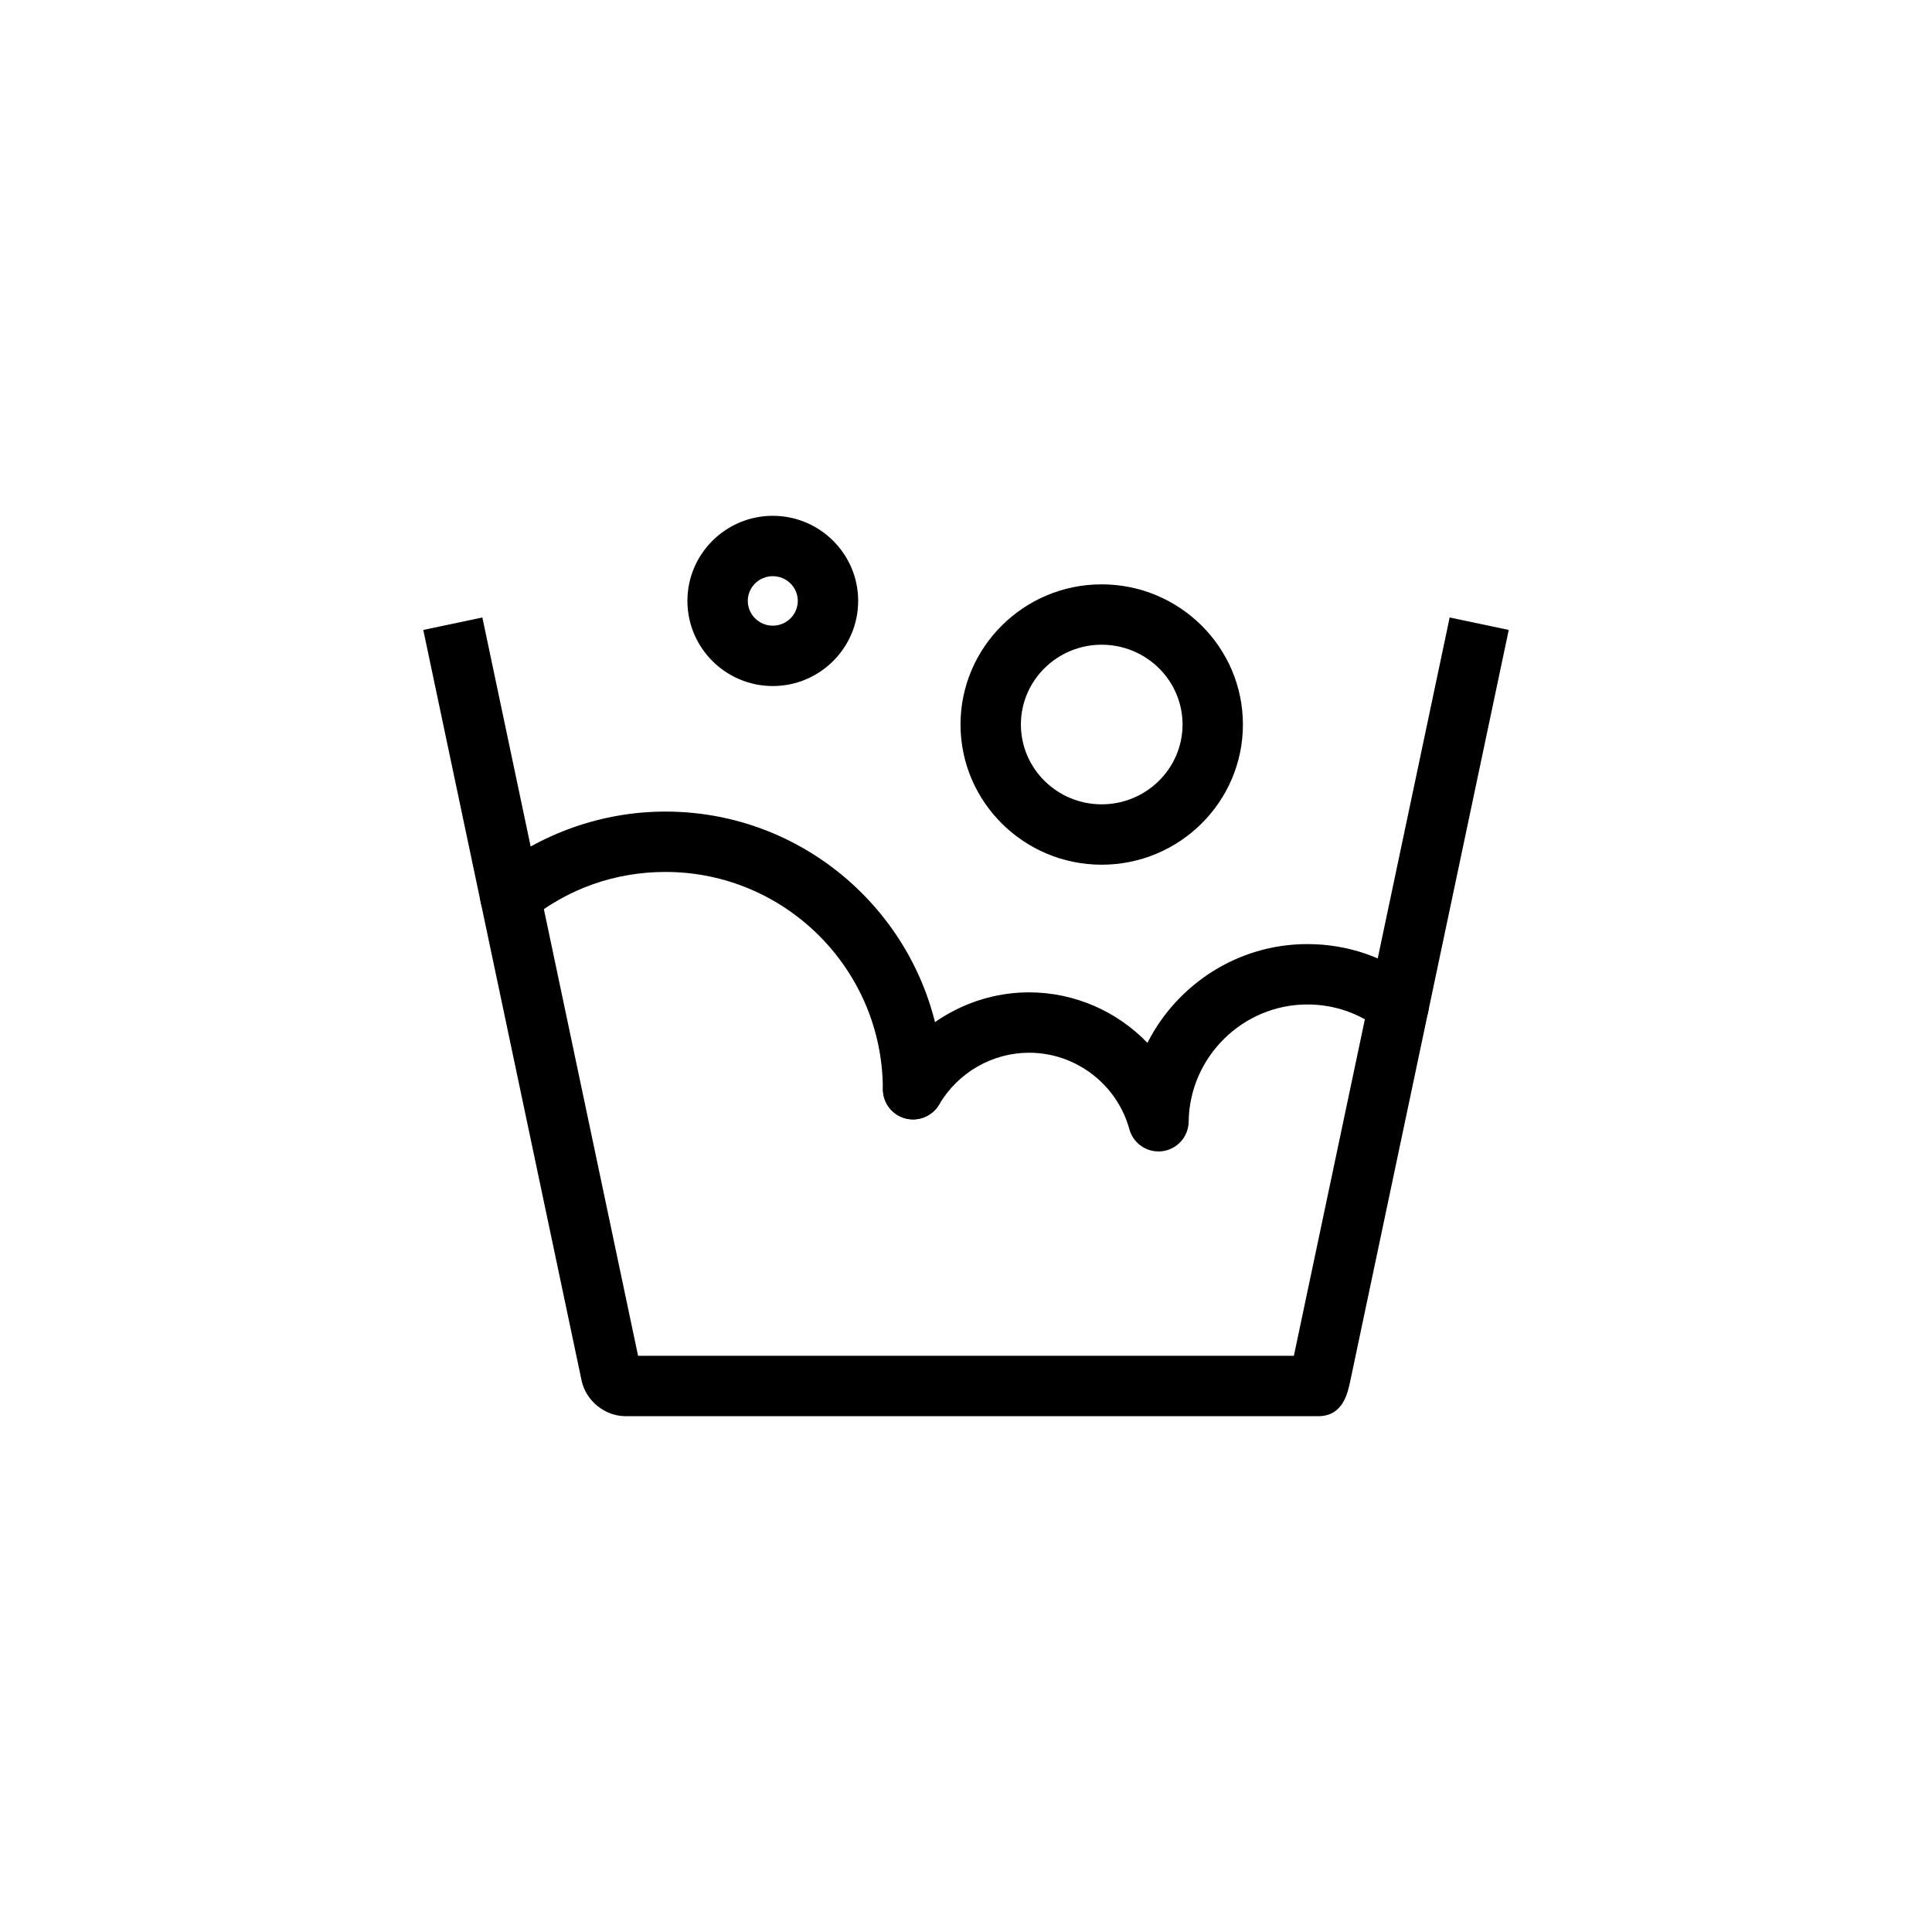 <?xml version="1.0" encoding="utf-8"?>
<!-- Generator: Adobe Illustrator 16.0.0, SVG Export Plug-In . SVG Version: 6.00 Build 0)  -->
<!DOCTYPE svg PUBLIC "-//W3C//DTD SVG 1.1//EN" "http://www.w3.org/Graphics/SVG/1.1/DTD/svg11.dtd">
<svg version="1.1" id="Layer_1" xmlns="http://www.w3.org/2000/svg" xmlns:xlink="http://www.w3.org/1999/xlink" x="0px" y="0px"
	 width="160px" height="160px" viewBox="0 0 160 160" enable-background="new 0 0 160 160" xml:space="preserve">
<g>
	<g>
		<g>
			<path d="M109.156,117.283H51.815c-1.725,0-3.295-1.273-3.652-2.961L35.054,52.169l4.893-1.032l12.896,61.146h54.31l12.902-61.146
				l4.893,1.032l-13.114,62.151C111.6,115.428,111.208,117.283,109.156,117.283z"/>
		</g>
	</g>
	<path d="M91.234,71.611c-6.444,0-11.688-5.208-11.688-11.61c0-6.401,5.243-11.608,11.688-11.608
		c6.451,0,11.699,5.208,11.699,11.608C102.934,66.403,97.686,71.611,91.234,71.611z M91.234,53.393
		c-3.688,0-6.688,2.964-6.688,6.608c0,3.645,3,6.61,6.688,6.61c3.693,0,6.699-2.965,6.699-6.61
		C97.934,56.357,94.93,53.393,91.234,53.393z"/>
	<path d="M63.999,56.815c-3.898,0-7.07-3.165-7.07-7.054c0-3.884,3.171-7.044,7.07-7.044s7.071,3.16,7.071,7.044
		C71.069,53.651,67.897,56.815,63.999,56.815z M63.999,47.717c-1.141,0-2.07,0.917-2.07,2.044c0,1.133,0.929,2.054,2.07,2.054
		c1.142,0,2.071-0.921,2.071-2.054C66.069,48.634,65.14,47.717,63.999,47.717z"/>
	<path stroke="#010101" stroke-width="5" stroke-linecap="round" stroke-linejoin="round" stroke-miterlimit="10" d="M43.876,81.889
		"/>
	<path stroke="#010101" stroke-width="5" stroke-linecap="round" stroke-linejoin="round" stroke-miterlimit="10" d="M57.698,75.797
		"/>
	<path d="M95.938,95.357c-1.11,0-2.106-0.74-2.408-1.838c-1.025-3.729-4.44-6.336-8.307-6.336c-3.041,0-5.892,1.641-7.438,4.279
		c-0.699,1.189-2.233,1.589-3.421,0.893c-1.191-0.697-1.592-2.229-0.894-3.42c2.44-4.164,6.944-6.752,11.752-6.752
		c3.783,0,7.295,1.58,9.805,4.182c2.451-4.842,7.484-8.18,13.238-8.18c3.33,0,6.477,1.078,9.099,3.118
		c1.09,0.848,1.286,2.42,0.438,3.508c-0.849,1.09-2.42,1.287-3.509,0.438c-1.736-1.351-3.82-2.063-6.027-2.063
		c-5.35,0-9.758,4.354-9.826,9.705c-0.017,1.244-0.945,2.289-2.182,2.447C96.15,95.352,96.043,95.357,95.938,95.357z"/>
	<path d="M75.613,92.711c-1.381,0-2.5-1.119-2.5-2.5c0-9.925-8.075-18-18-18c-4.153,0-8.055,1.374-11.282,3.974
		c-1.075,0.867-2.649,0.698-3.515-0.378c-0.866-1.075-0.697-2.649,0.378-3.515c4.067-3.276,9.188-5.081,14.419-5.081
		c12.682,0,23,10.318,23,23C78.113,91.592,76.994,92.711,75.613,92.711z"/>
</g>
</svg>
